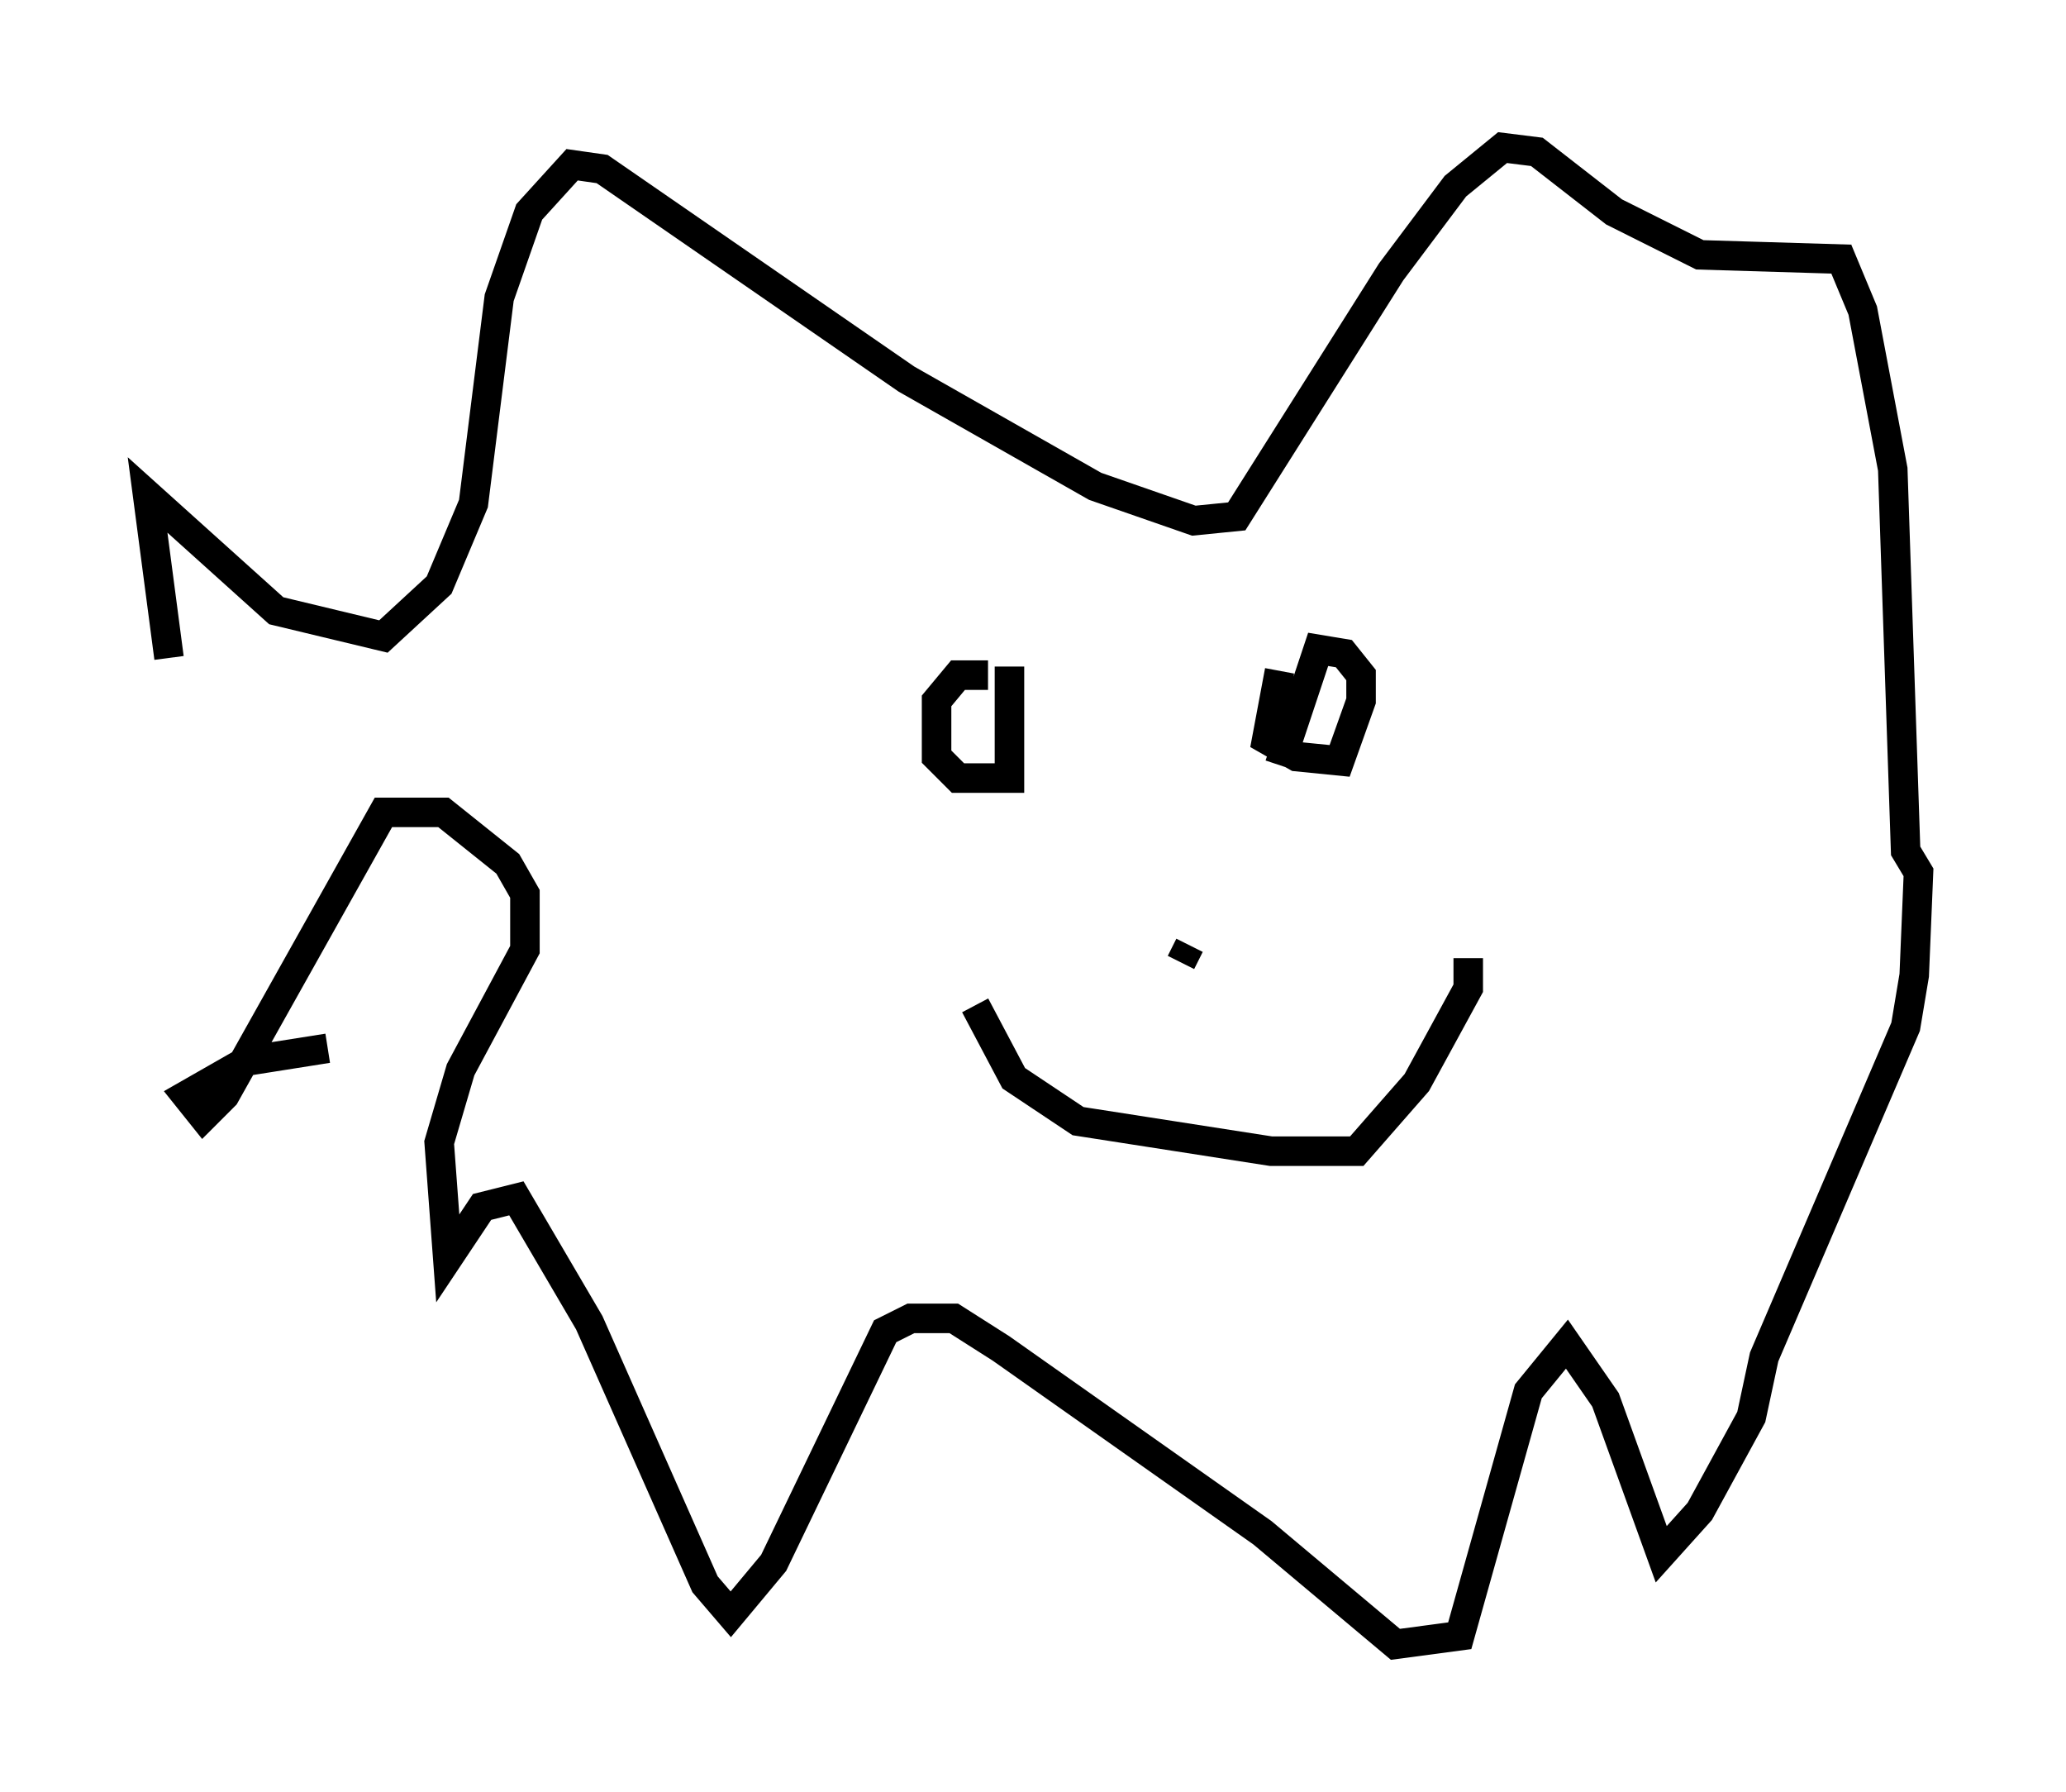 <?xml version="1.0" encoding="utf-8" ?>
<svg baseProfile="full" height="60.693" version="1.1" width="69.989" xmlns="http://www.w3.org/2000/svg" xmlns:ev="http://www.w3.org/2001/xml-events" xmlns:xlink="http://www.w3.org/1999/xlink"><defs /><rect fill="white" height="60.693" width="69.989" x="0" y="0" /><path d="M10.084, 32.452 m-4.358, -10.168 l-0.726, -5.52 4.358, 3.922 l3.631, 0.872 1.888, -1.743 l1.162, -2.76 0.872, -6.972 l1.017, -2.905 1.453, -1.598 l1.017, 0.145 10.313, 7.117 l6.391, 3.631 3.341, 1.162 l1.453, -0.145 5.229, -8.279 l2.179, -2.905 1.598, -1.307 l1.162, 0.145 2.615, 2.034 l2.905, 1.453 4.793, 0.145 l0.726, 1.743 1.017, 5.374 l0.436, 12.927 0.436, 0.726 l-0.145, 3.486 -0.291, 1.743 l-4.793, 11.184 -0.436, 2.034 l-1.743, 3.196 -1.307, 1.453 l-1.888, -5.229 -1.307, -1.888 l-1.307, 1.598 -2.324, 8.279 l-2.179, 0.291 -4.503, -3.777 l-8.86, -6.246 -1.598, -1.017 l-1.453, 0.0 -0.872, 0.436 l-3.777, 7.844 -1.453, 1.743 l-0.872, -1.017 -3.922, -8.86 l-2.469, -4.212 -1.162, 0.291 l-1.162, 1.743 -0.291, -3.922 l0.726, -2.469 2.179, -4.067 l0.0, -1.888 -0.581, -1.017 l-2.179, -1.743 -2.034, 0.0 l-5.374, 9.587 -0.726, 0.726 l-0.581, -0.726 2.034, -1.162 l2.76, -0.436 m22.369, -12.637 l-1.017, 0.0 -0.726, 0.872 l0.0, 1.888 0.726, 0.726 l1.743, 0.0 0.0, -3.777 m9.151, 0.145 l-0.436, 2.324 1.017, 0.581 l1.453, 0.145 0.726, -2.034 l0.0, -0.872 -0.581, -0.726 l-0.872, -0.145 -1.307, 3.922 m-3.05, 6.101 l-0.291, 0.581 m-6.972, 1.453 l1.307, 2.469 2.179, 1.453 l6.536, 1.017 2.905, 0.0 l2.034, -2.324 1.743, -3.196 l0.0, -1.017 " fill="none" stroke="black" stroke-width="1" /></svg>